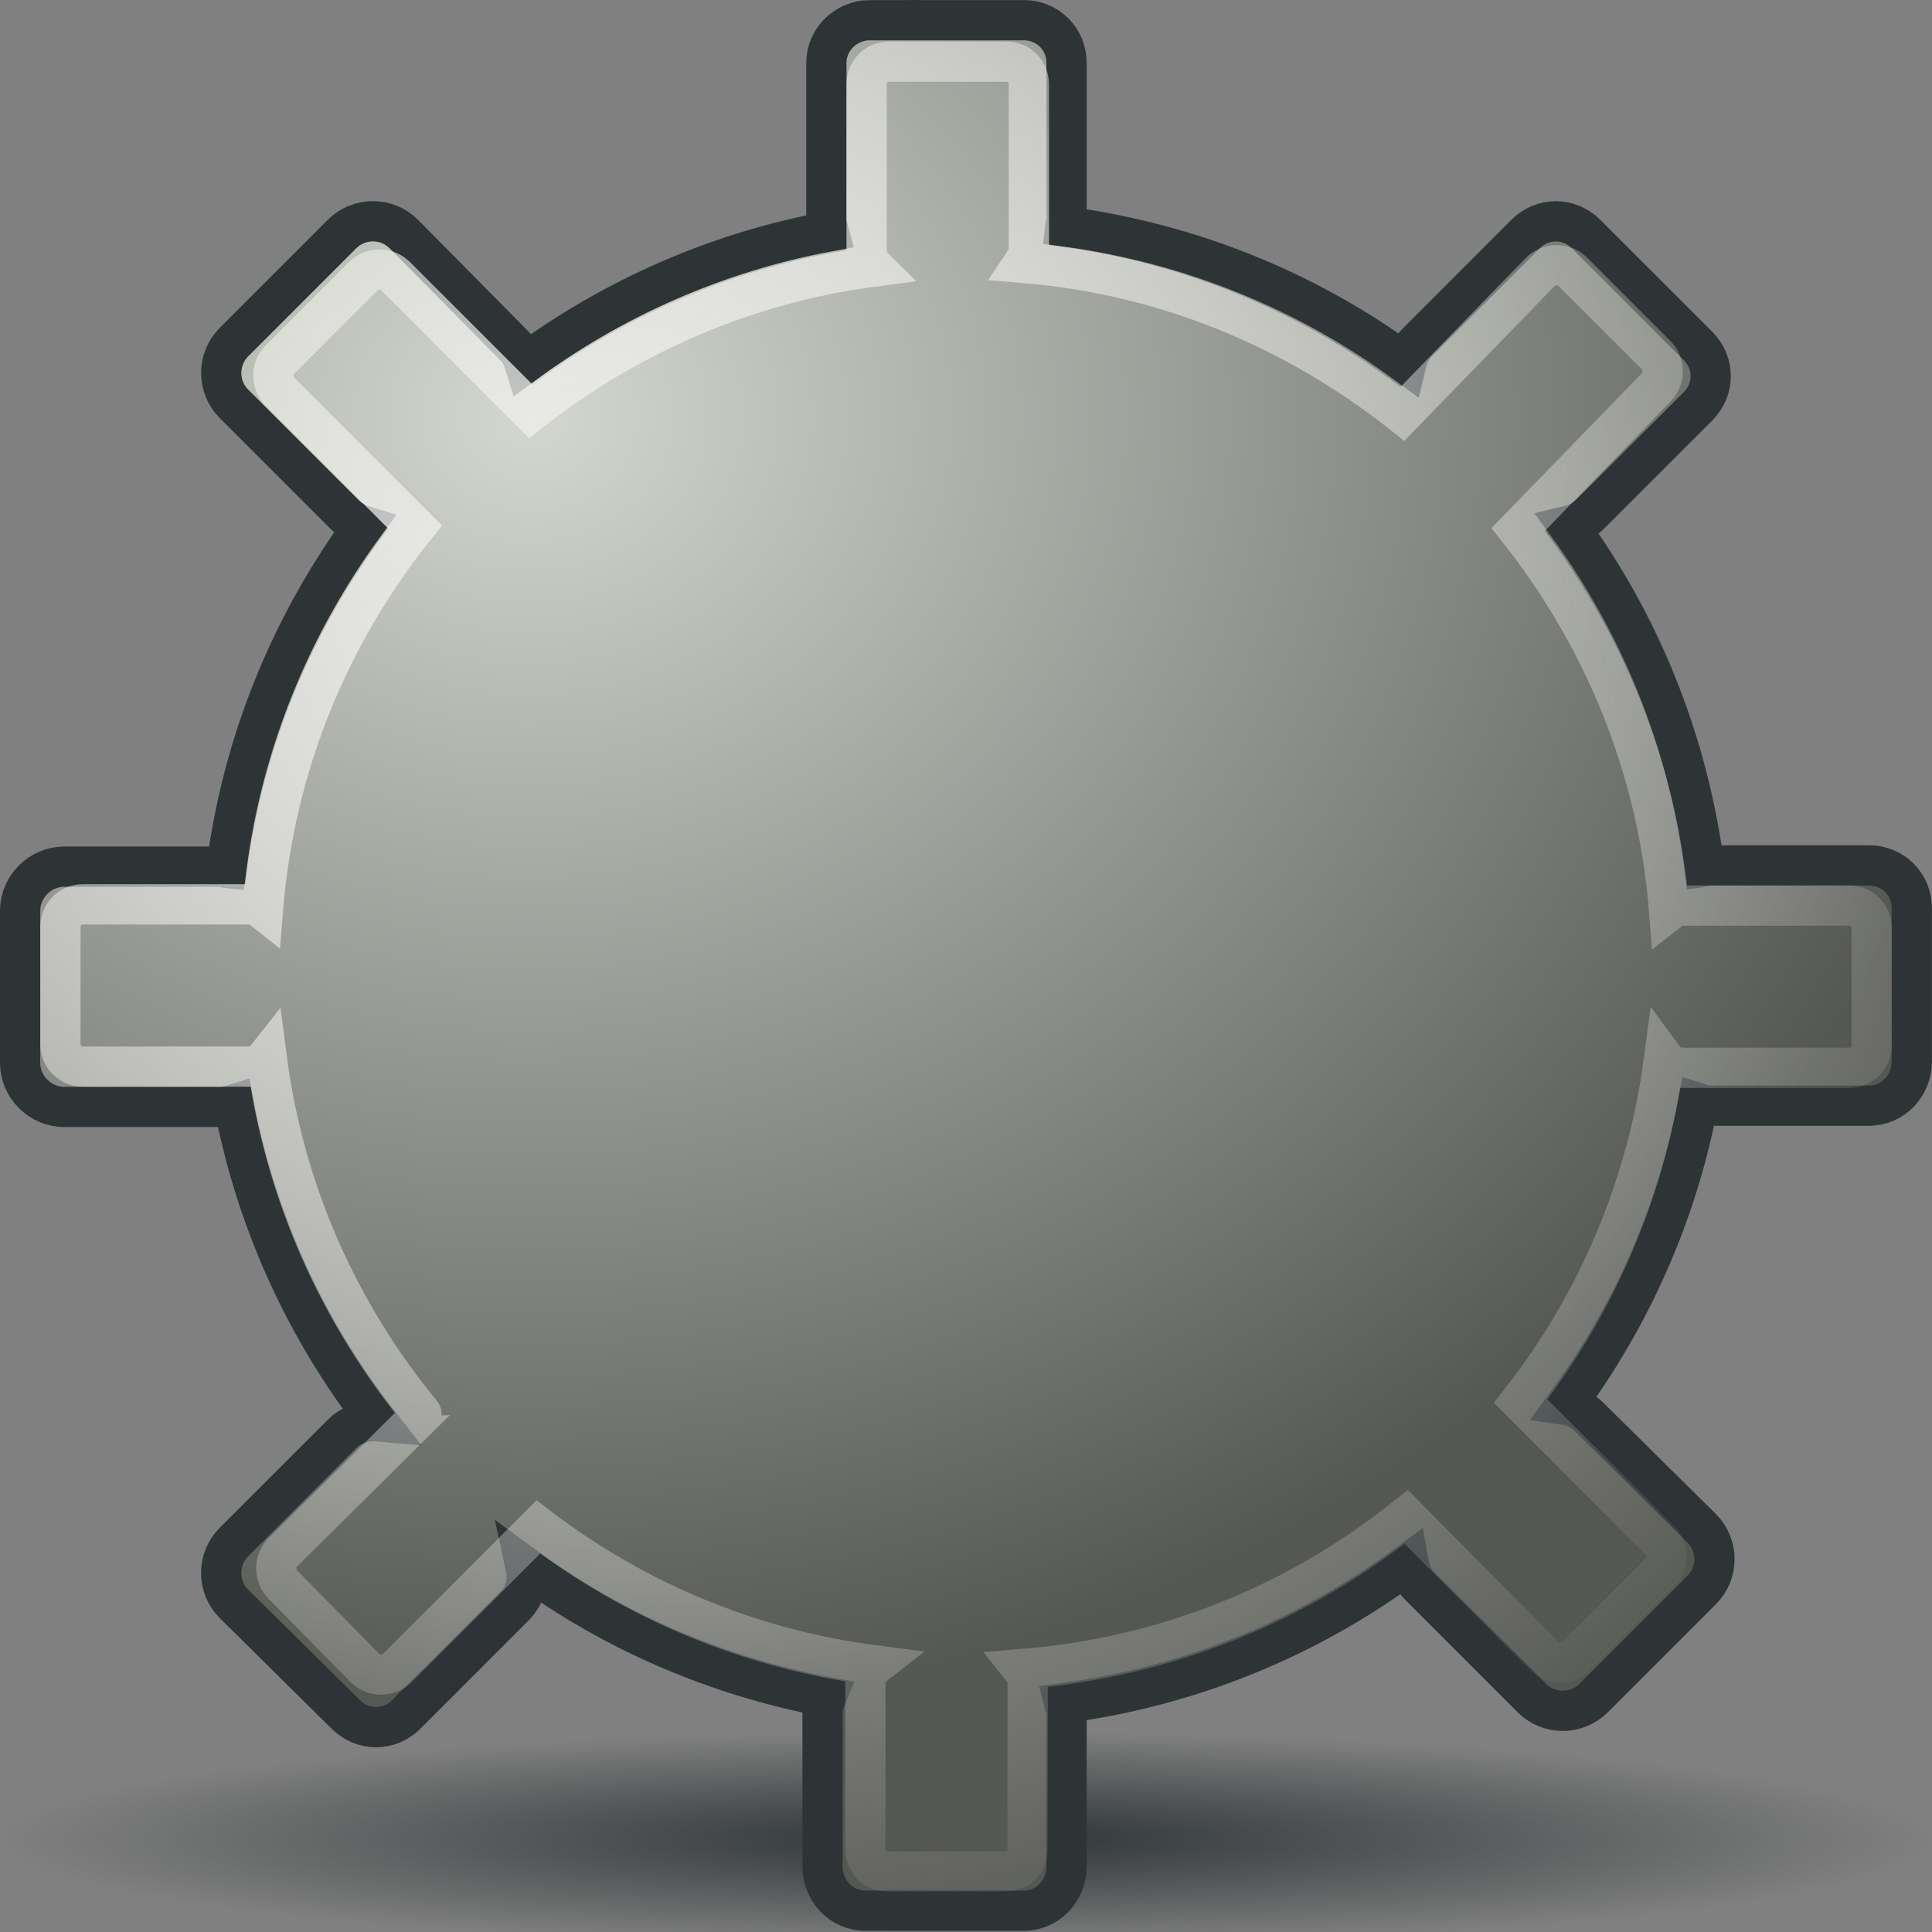 <?xml version="1.0" encoding="UTF-8" standalone="no"?>
<!-- Created with Inkscape (http://www.inkscape.org/) -->
<svg id="svg1872" xmlns="http://www.w3.org/2000/svg" height="48" width="48" version="1.0" xmlns:xlink="http://www.w3.org/1999/xlink">
 <rect width="100%" height="100%" fill="#808080" stroke="none"/>
 <defs id="defs1874">
  <radialGradient id="radialGradient2812" gradientUnits="userSpaceOnUse" cy="2.492" cx="5.273" gradientTransform="matrix(1.536 -.014 .012 1.349 5.049 7.047)" r="24">
   <stop id="stop2808" style="stop-color:#d3d7cf" offset="0"/>
   <stop id="stop2810" style="stop-color:#555753" offset="1"/>
  </radialGradient>
  <radialGradient id="radialGradient5510" gradientUnits="userSpaceOnUse" cy="14.457" cx="15.577" gradientTransform="matrix(1.575 -.012 .011 1.469 -7.469 -4.513)" r="23">
   <stop id="stop5506" style="stop-color:#eeeeec" offset="0"/>
   <stop id="stop5508" style="stop-color:#eeeeec;stop-opacity:0" offset="1"/>
  </radialGradient>
  <radialGradient id="radialGradient4349" gradientUnits="userSpaceOnUse" cy="45.626" cx="24.244" gradientTransform="matrix(1 0 0 .079 0 42.034)" r="23.739">
   <stop id="stop4345" style="stop-color:#2e3436" offset="0"/>
   <stop id="stop4347" style="stop-color:#2e3436;stop-opacity:0" offset="1"/>
  </radialGradient>
 </defs>
 <g id="layer1">
  <path id="path3456" style="fill:url(#radialGradient4349)" d="m47.982 45.626a23.739 1.869 0 1 1 -47.477 0 23.739 1.869 0 1 1 47.477 0z" transform="matrix(1.011 0 0 1.422 -.51 -19.204)"/>
  <path id="path1880" style="stroke:#2e3436;stroke-linecap:round;fill:url(#radialGradient2812)" d="m21.625 0.5c-0.596 0-1.094 0.467-1.094 1.062v3.938c0 0.092 0.041 0.165 0.063 0.25-2.793 0.517-5.36 1.662-7.563 3.281-0.05-0.163-0.121-0.308-0.25-0.437l-2.75-2.781c-0.421-0.421-1.11-0.421-1.531 0l-2.688 2.688c-0.421 0.421-0.421 1.11 0 1.531l2.75 2.75c0.13 0.13 0.305 0.232 0.469 0.281-1.791 2.453-2.998 5.344-3.406 8.5-0.044-0.005-0.079-0.031-0.125-0.031h-3.906c-0.596 0-1.094 0.498-1.094 1.094v3.781c0 0.596 0.498 1.094 1.094 1.094h3.906c0.114 0 0.21-0.03 0.312-0.062 0.559 2.929 1.799 5.608 3.562 7.874-0.305-0.026-0.641 0.079-0.875 0.313l-2.688 2.687c-0.421 0.422-0.421 1.11 0 1.532l2.781 2.75c0.421 0.421 1.079 0.421 1.5 0l2.687-2.688c0.268-0.268 0.355-0.625 0.281-0.968 2.177 1.59 4.719 2.698 7.469 3.218-0.054 0.129-0.093 0.258-0.093 0.406v3.813c0 0.596 0.466 1.094 1.062 1.094h3.938c0.595 0 1.062-0.498 1.062-1.094v-3.813c0-0.092-0.041-0.164-0.062-0.25 3.179-0.422 6.103-1.645 8.562-3.468 0.037 0.21 0.119 0.4 0.281 0.562l2.781 2.782c0.422 0.421 1.11 0.421 1.532 0l2.687-2.688c0.422-0.421 0.422-1.11 0-1.531l-2.781-2.75c-0.17-0.171-0.373-0.28-0.594-0.313 1.61-2.188 2.758-4.729 3.282-7.5 0.102 0.033 0.198 0.063 0.312 0.063h3.938c0.595 0 1.062-0.498 1.062-1.094v-3.813c0-0.595-0.467-1.062-1.062-1.062h-3.938c-0.057 0-0.102 0.023-0.156 0.031-0.412-3.14-1.593-6.026-3.375-8.469 0.186-0.044 0.385-0.135 0.531-0.281l2.688-2.687c0.421-0.422 0.421-1.079 0-1.5l-2.782-2.781c-0.421-0.421-1.078-0.421-1.5 0l-2.687 2.688c-0.146 0.146-0.237 0.345-0.281 0.531-2.438-1.792-5.329-2.983-8.469-3.406 0.005-0.044 0.031-0.079 0.031-0.125v-3.938c0-0.596-0.467-1.062-1.062-1.062h-3.813z"/>
  <path id="path3703" style="stroke:url(#radialGradient5510);stroke-linecap:round;fill:none" d="m22.094 1.531c-0.316 0-0.563 0.246-0.563 0.563v4.125c0 0.158 0.053 0.303 0.157 0.406-3.182 0.417-6.093 1.706-8.5 3.594l-3.354-3.353c-0.224-0.224-0.589-0.224-0.812 0l-2.062 2.062c-0.224 0.224-0.224 0.589 0 0.812l3.353 3.353c-2.121 2.652-3.493 5.915-3.781 9.5-0.097-0.077-0.21-0.125-0.344-0.125h-4.125c-0.316 0-0.562 0.246-0.562 0.562v2.907c0 0.316 0.246 0.562 0.562 0.562h4.125c0.182 0 0.333-0.086 0.438-0.219 0.432 3.337 1.806 6.368 3.844 8.844 0.005 0.006-0.006 0.025 0 0.031l-3.438 3.406c-0.224 0.224-0.224 0.589 0 0.813l2.031 2.063c0.224 0.223 0.589 0.223 0.812 0l3.5-3.5c2.379 1.815 5.231 3.034 8.344 3.437-0.133 0.104-0.219 0.255-0.219 0.437v4.126c0 0.316 0.246 0.562 0.562 0.562h2.907c0.316 0 0.562-0.246 0.562-0.562v-4.126c0-0.133-0.048-0.246-0.125-0.343 3.594-0.288 6.876-1.651 9.532-3.781l3.422 3.454c0.224 0.223 0.589 0.223 0.813 0l2.062-2.063c0.224-0.223 0.224-0.589 0-0.812l-3.454-3.455c1.887-2.406 3.145-5.32 3.563-8.5 0.104 0.141 0.28 0.219 0.468 0.219h4.126c0.316 0 0.562-0.246 0.562-0.562v-2.907c0-0.316-0.246-0.562-0.562-0.562h-4.126c-0.133 0-0.246 0.049-0.343 0.125-0.28-3.567-1.652-6.82-3.75-9.469l3.423-3.524c0.223-0.224 0.223-0.589 0-0.812l-2.063-2.062c-0.223-0.224-0.589-0.224-0.812 0l-3.423 3.524c-2.633-2.086-5.863-3.459-9.406-3.75 0.061-0.091 0.124-0.194 0.124-0.312v-4.125c0-0.316-0.246-0.563-0.562-0.563h-2.906z"/>
 </g>
</svg>
